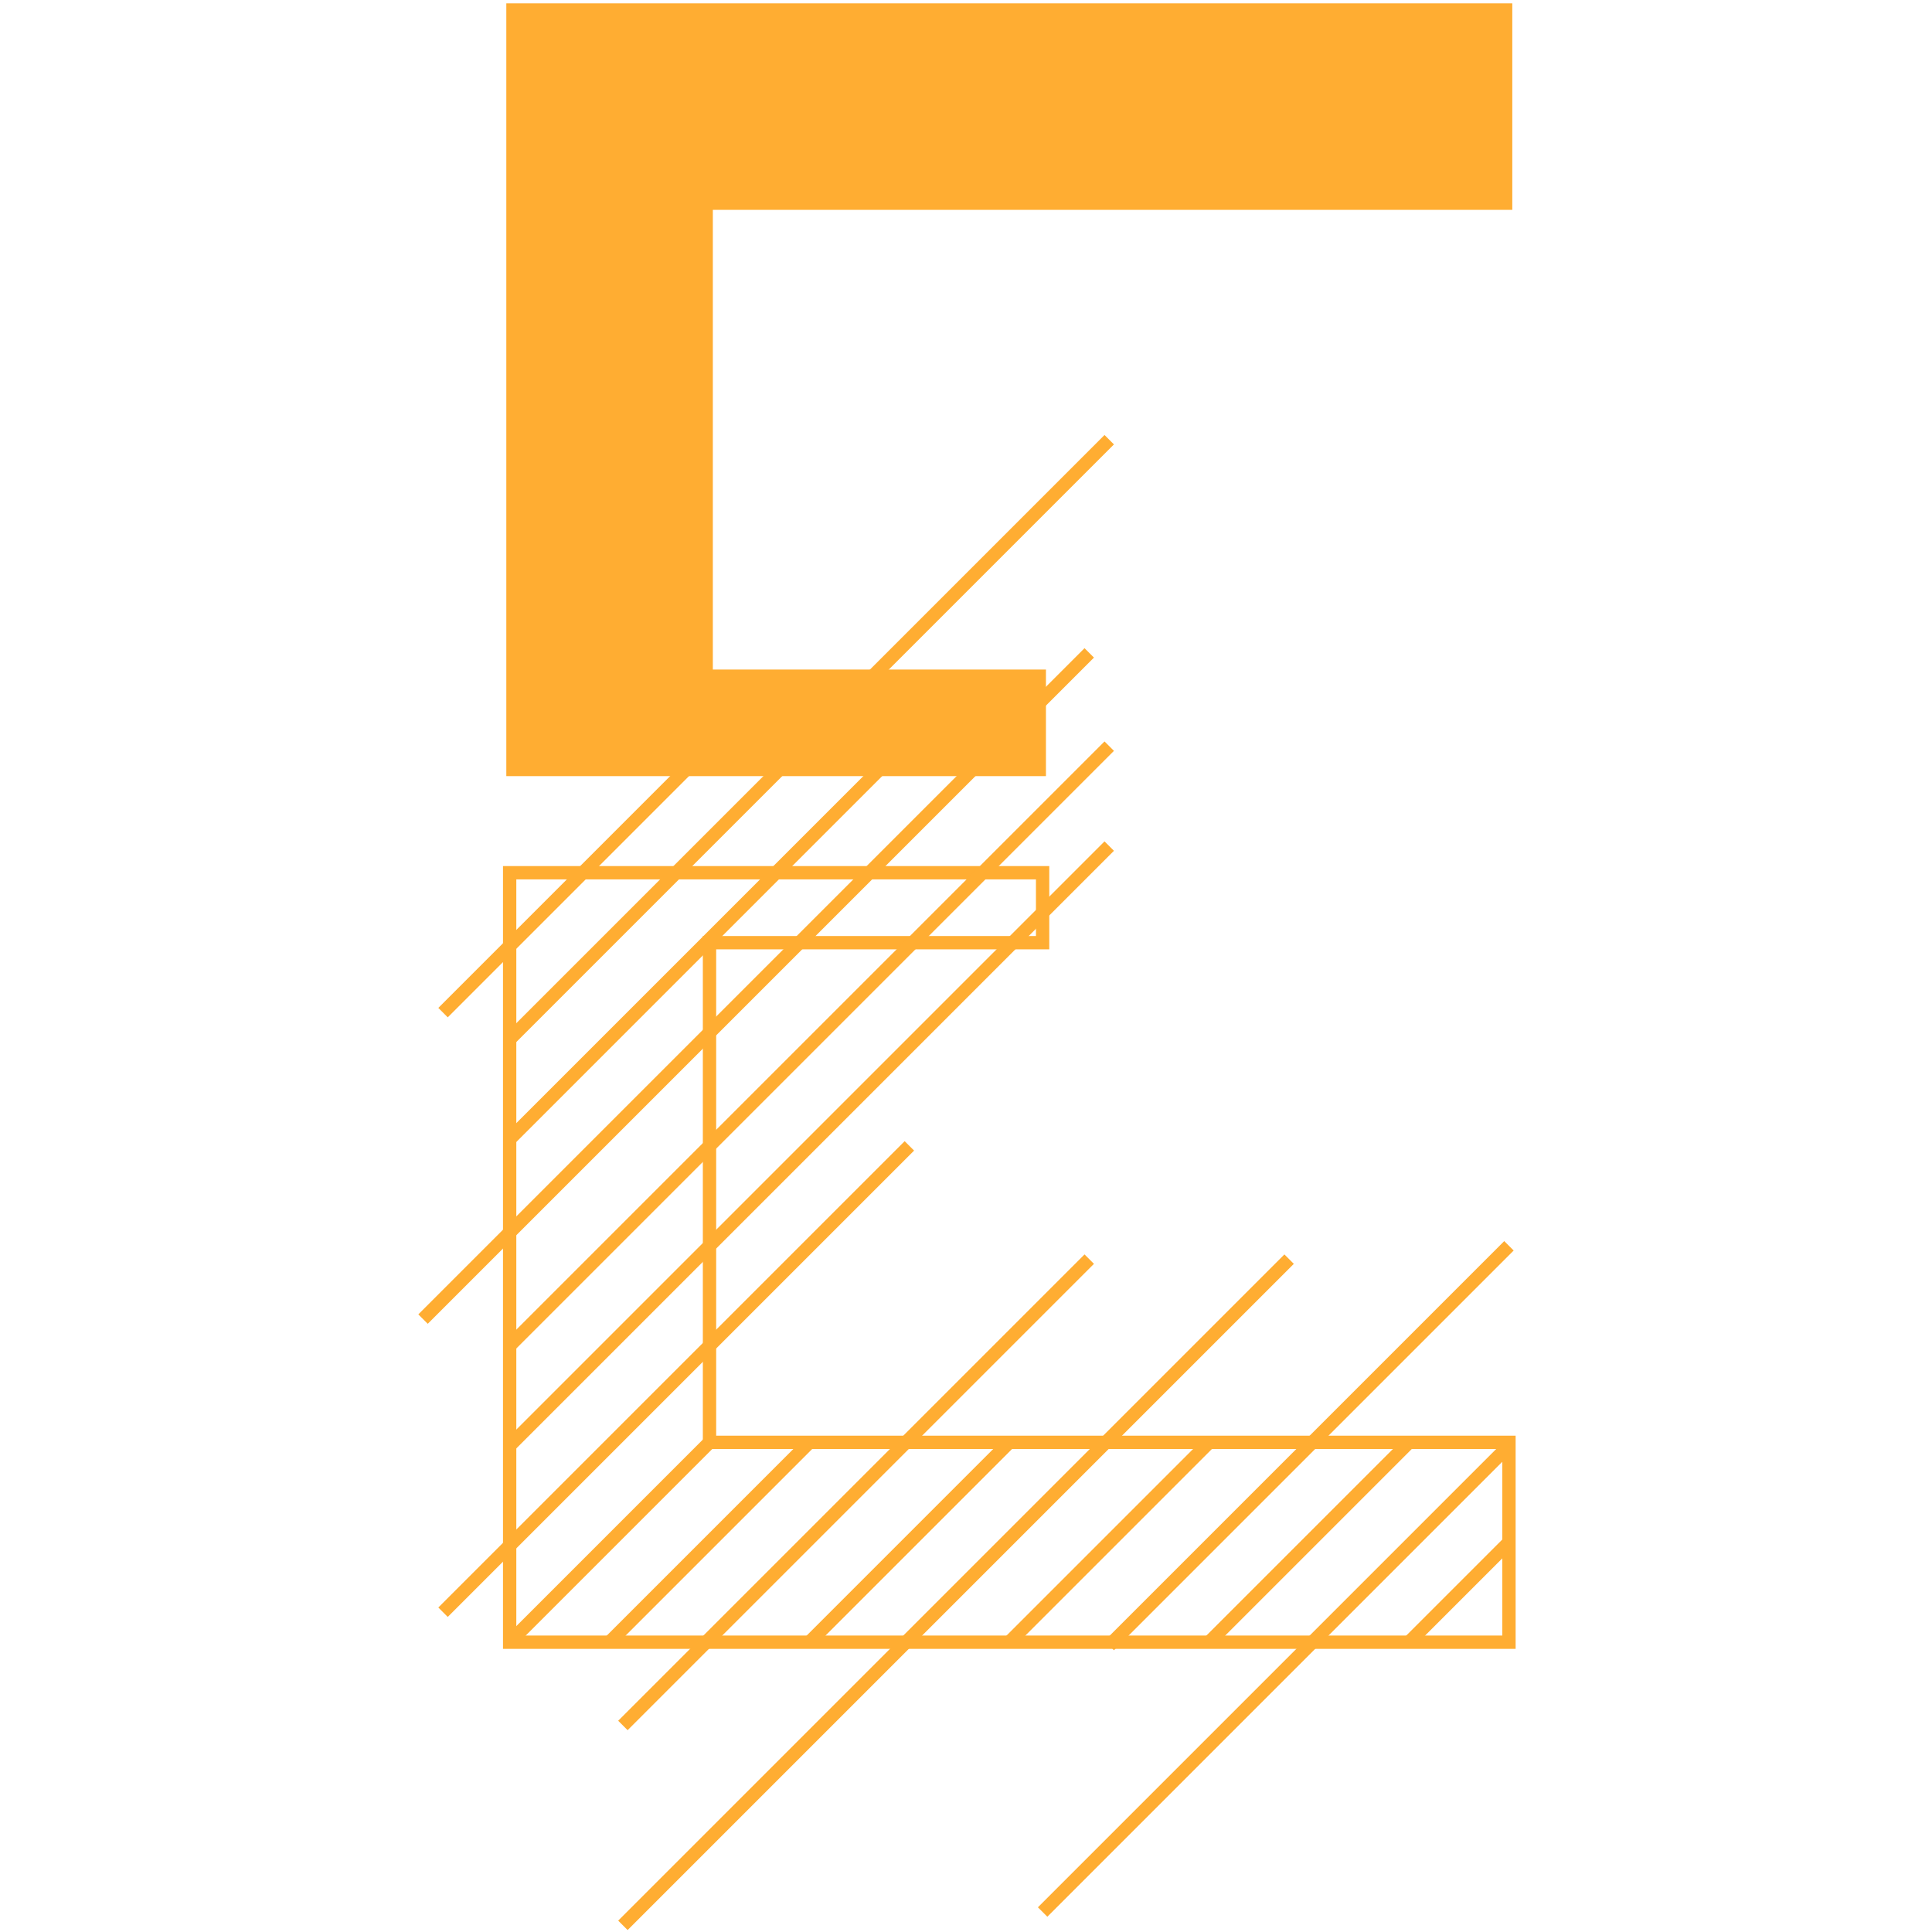 <svg width="36" height="36" viewBox="0 0 165 290" fill="none" xmlns="http://www.w3.org/2000/svg">
<path d="M14 246.5V132V131H94V141.5H44V216.5H164V246.5H14Z" stroke="#FFAD32" stroke-width="2"/>
<path d="M14 246.5L44 216.5" stroke="#FFAD32" stroke-width="2"/>
<path d="M14 217L104 127" stroke="#FFAD32" stroke-width="2"/>
<path d="M4 242L74 172" stroke="#FFAD32" stroke-width="2"/>
<path d="M14 202L104 112" stroke="#FFAD32" stroke-width="2"/>
<path d="M1 198L101 98" stroke="#FFAD32" stroke-width="2"/>
<path d="M4 152L54 102" stroke="#FFAD32" stroke-width="2"/>
<path d="M14 156L104 66" stroke="#FFAD32" stroke-width="2"/>
<path d="M14 171L74 111" stroke="#FFAD32" stroke-width="2"/>
<path d="M31 289L131 189" stroke="#FFAD32" stroke-width="2"/>
<path d="M89 246.5L119 216.5" stroke="#FFAD32" stroke-width="2"/>
<path d="M104 247L164 187" stroke="#FFAD32" stroke-width="2"/>
<path d="M119 246.5L149 216.5" stroke="#FFAD32" stroke-width="2"/>
<path d="M94 287L164 217" stroke="#FFAD32" stroke-width="2"/>
<path d="M149 246.5L164 231.5" stroke="#FFAD32" stroke-width="2"/>
<path d="M59 246.5L89 216.5" stroke="#FFAD32" stroke-width="2"/>
<path d="M31 259L101 189" stroke="#FFAD32" stroke-width="2"/>
<path d="M29 246.5L59 216.5" stroke="#FFAD32" stroke-width="2"/>
<path d="M94 116V101H44V31H164V1H14V116H94Z" fill="#FFAD32" stroke="#FFAD32"/>
</svg>
